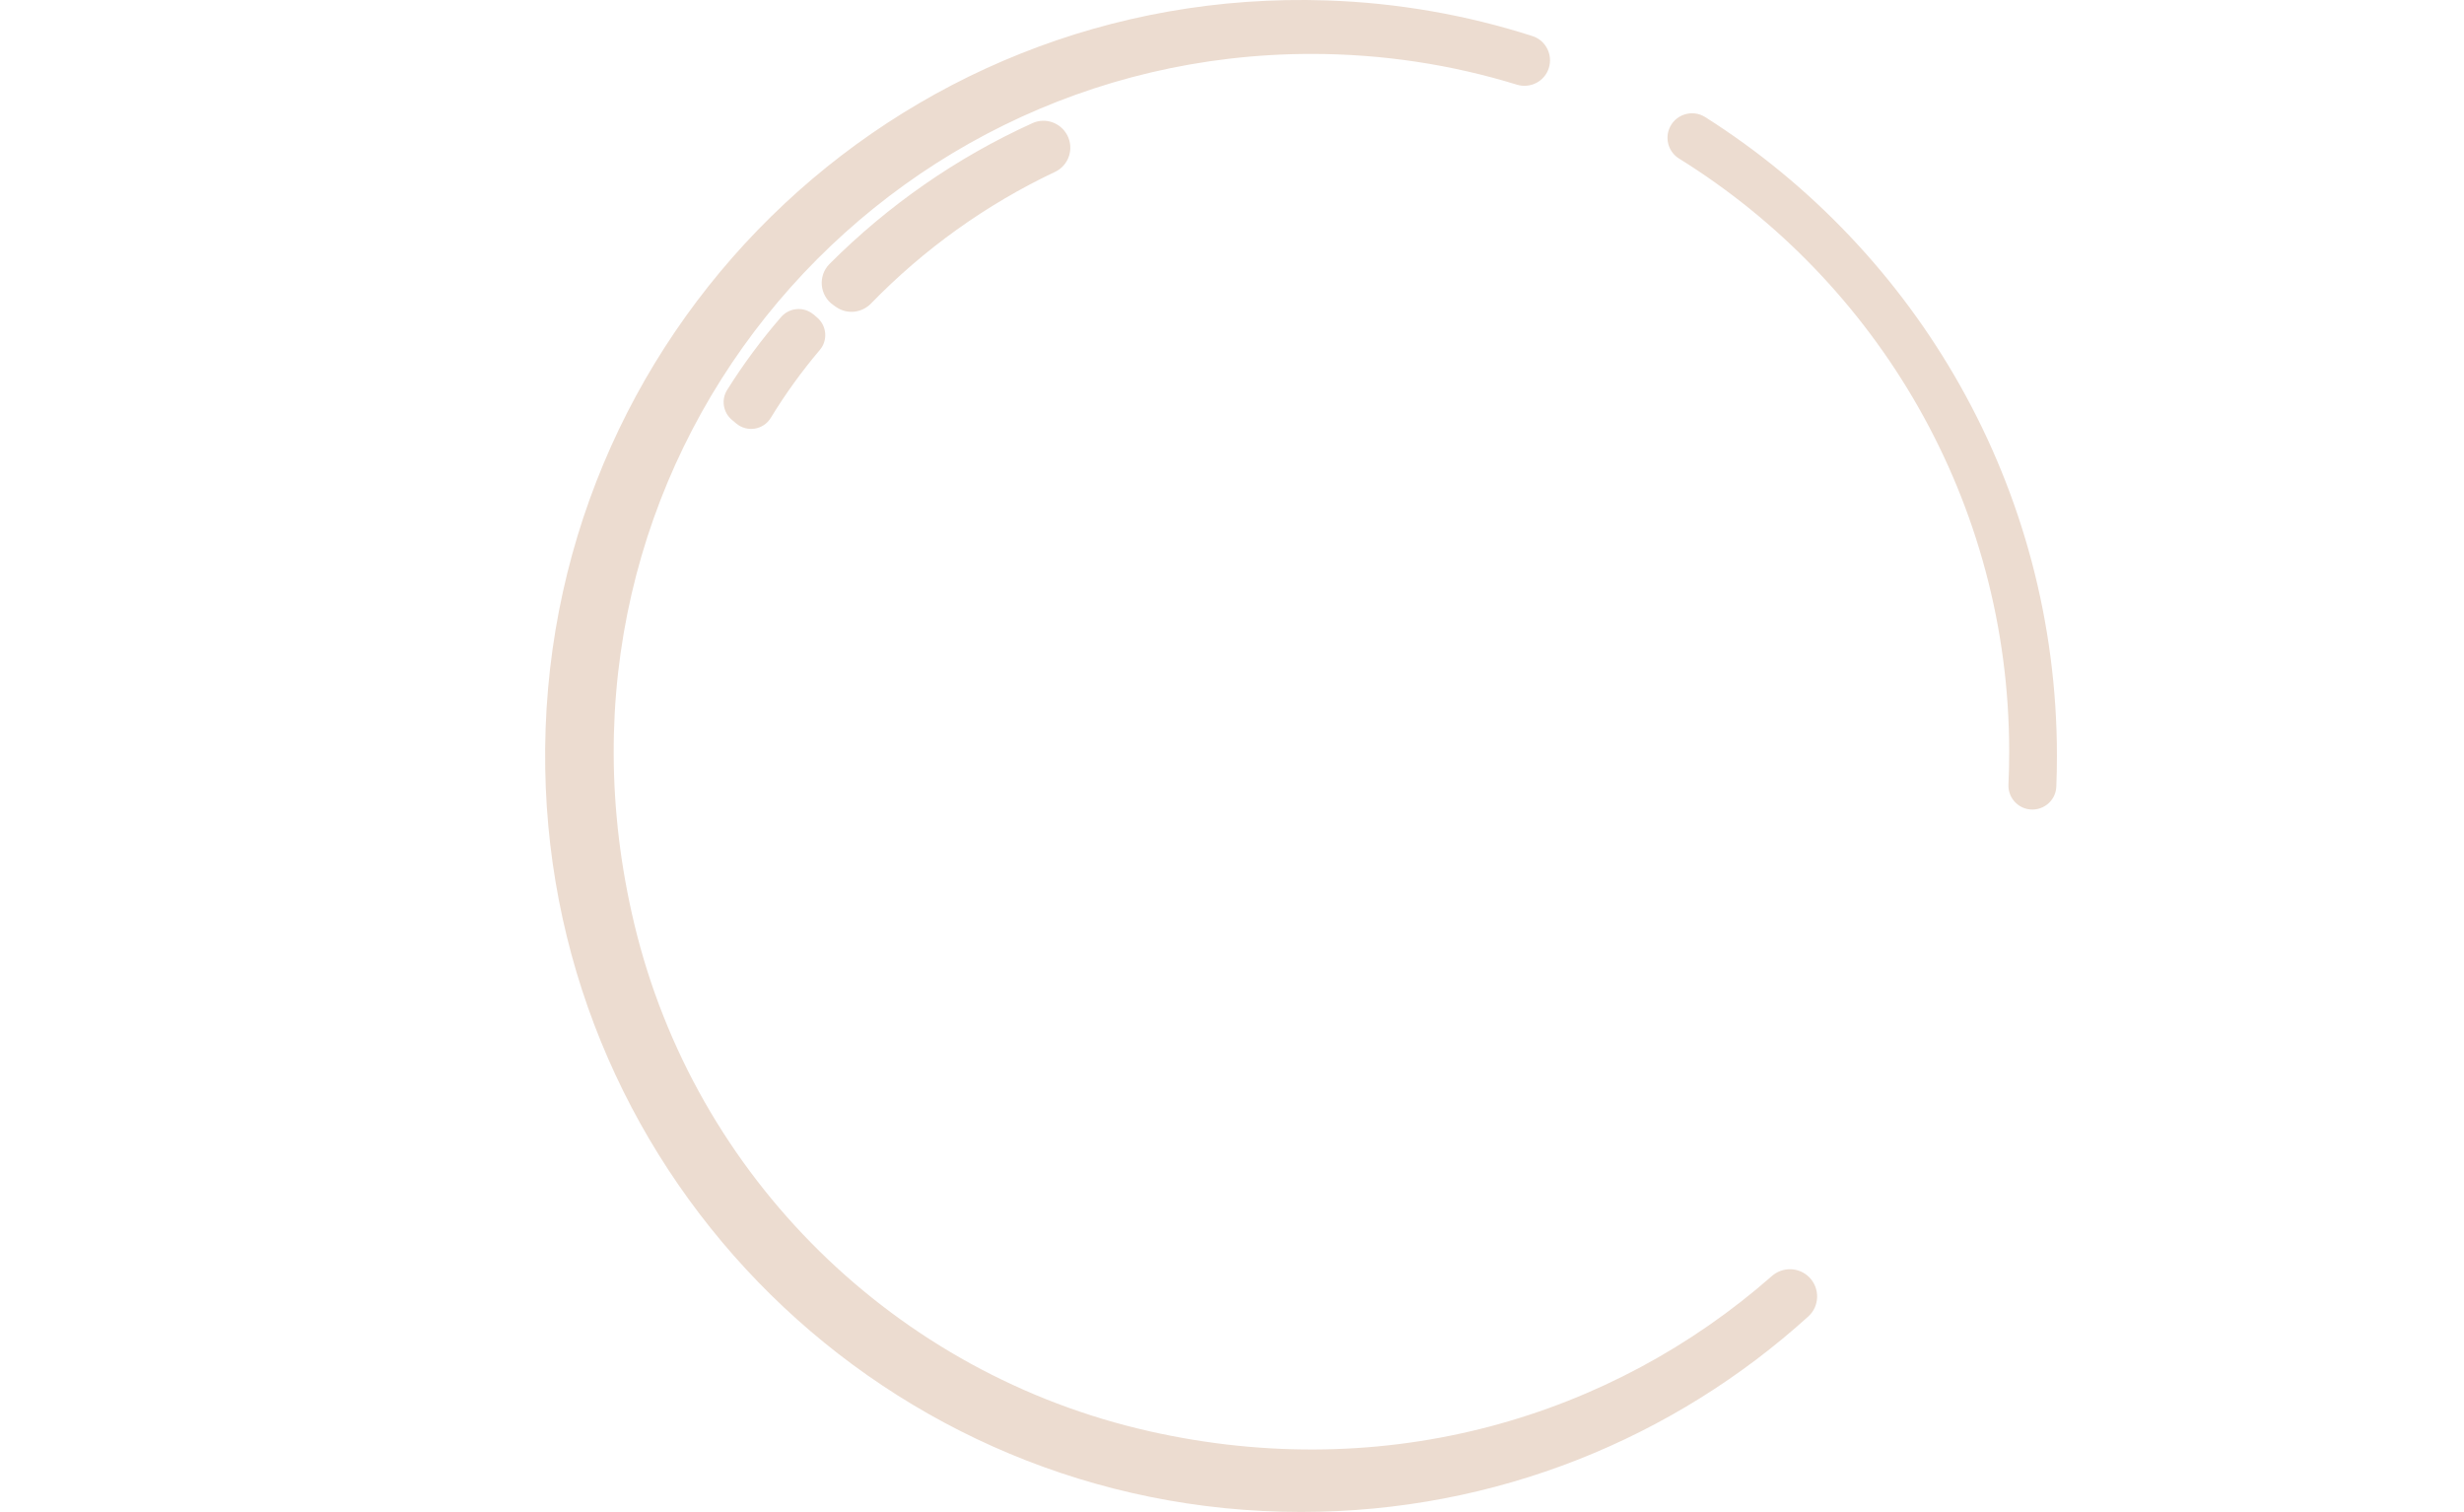 <?xml version="1.0" encoding="UTF-8"?>
<svg id="_图层_2" data-name="图层 2" xmlns="http://www.w3.org/2000/svg" viewBox="0 0 598.7 367.35">
  <defs>
    <style>
      .cls-1 {
        fill: #ecdcd0;
        stroke-width: 0px;
      }
    </style>
  </defs>
  <path class="cls-1" d="m405.52,31.45h0c-.95,2.64.07,5.59,2.45,7.07,48.15,29.9,80.22,83.27,80.22,144.12,0,2.66-.06,5.31-.18,7.95-.13,2.84,1.8,5.37,4.58,5.97h0c3.52.76,6.9-1.82,7.05-5.41.1-2.48.15-4.97.15-7.47,0-65.31-34.09-122.66-85.44-155.22-3.23-2.05-7.53-.6-8.83,3Zm-126.23,316.29c-61.67-13.87-110.44-61.74-125.16-123.21C127.37,112.75,211.36,13.1,318.65,13.1c17.37,0,34.13,2.61,49.92,7.47,3.26,1,6.73-.78,7.76-4.03h0c1.03-3.24-.73-6.73-3.97-7.77C356.51,3.68,339.71.68,322.3.1c-105.15-3.47-191.54,81.44-189.82,186.64,1.64,100.03,83.23,180.61,183.65,180.61,47.44,0,90.67-17.98,123.26-47.51,2.77-2.51,2.85-6.85.22-9.51h0c-2.48-2.5-6.46-2.61-9.1-.28-38.79,34.08-93.27,50.73-151.21,37.7ZM197.69,76.41l.86.74c2.33,1.99,2.65,5.51.67,7.85-4.38,5.17-8.38,10.69-11.94,16.53-1.79,2.93-5.76,3.57-8.39,1.36l-1.06-.89c-2.13-1.79-2.63-4.88-1.16-7.24,3.93-6.27,8.32-12.19,13.11-17.72,2.03-2.34,5.55-2.63,7.9-.62Zm58.64-34.64c-16.77,7.93-31.9,18.81-44.7,31.98-2.24,2.3-5.8,2.69-8.44.86l-.72-.5c-3.34-2.32-3.78-7.1-.91-9.98,14.17-14.2,30.87-25.85,49.33-34.22,3.13-1.42,6.83-.11,8.43,2.94h0c1.72,3.28.37,7.34-2.98,8.92Z"/>
</svg>